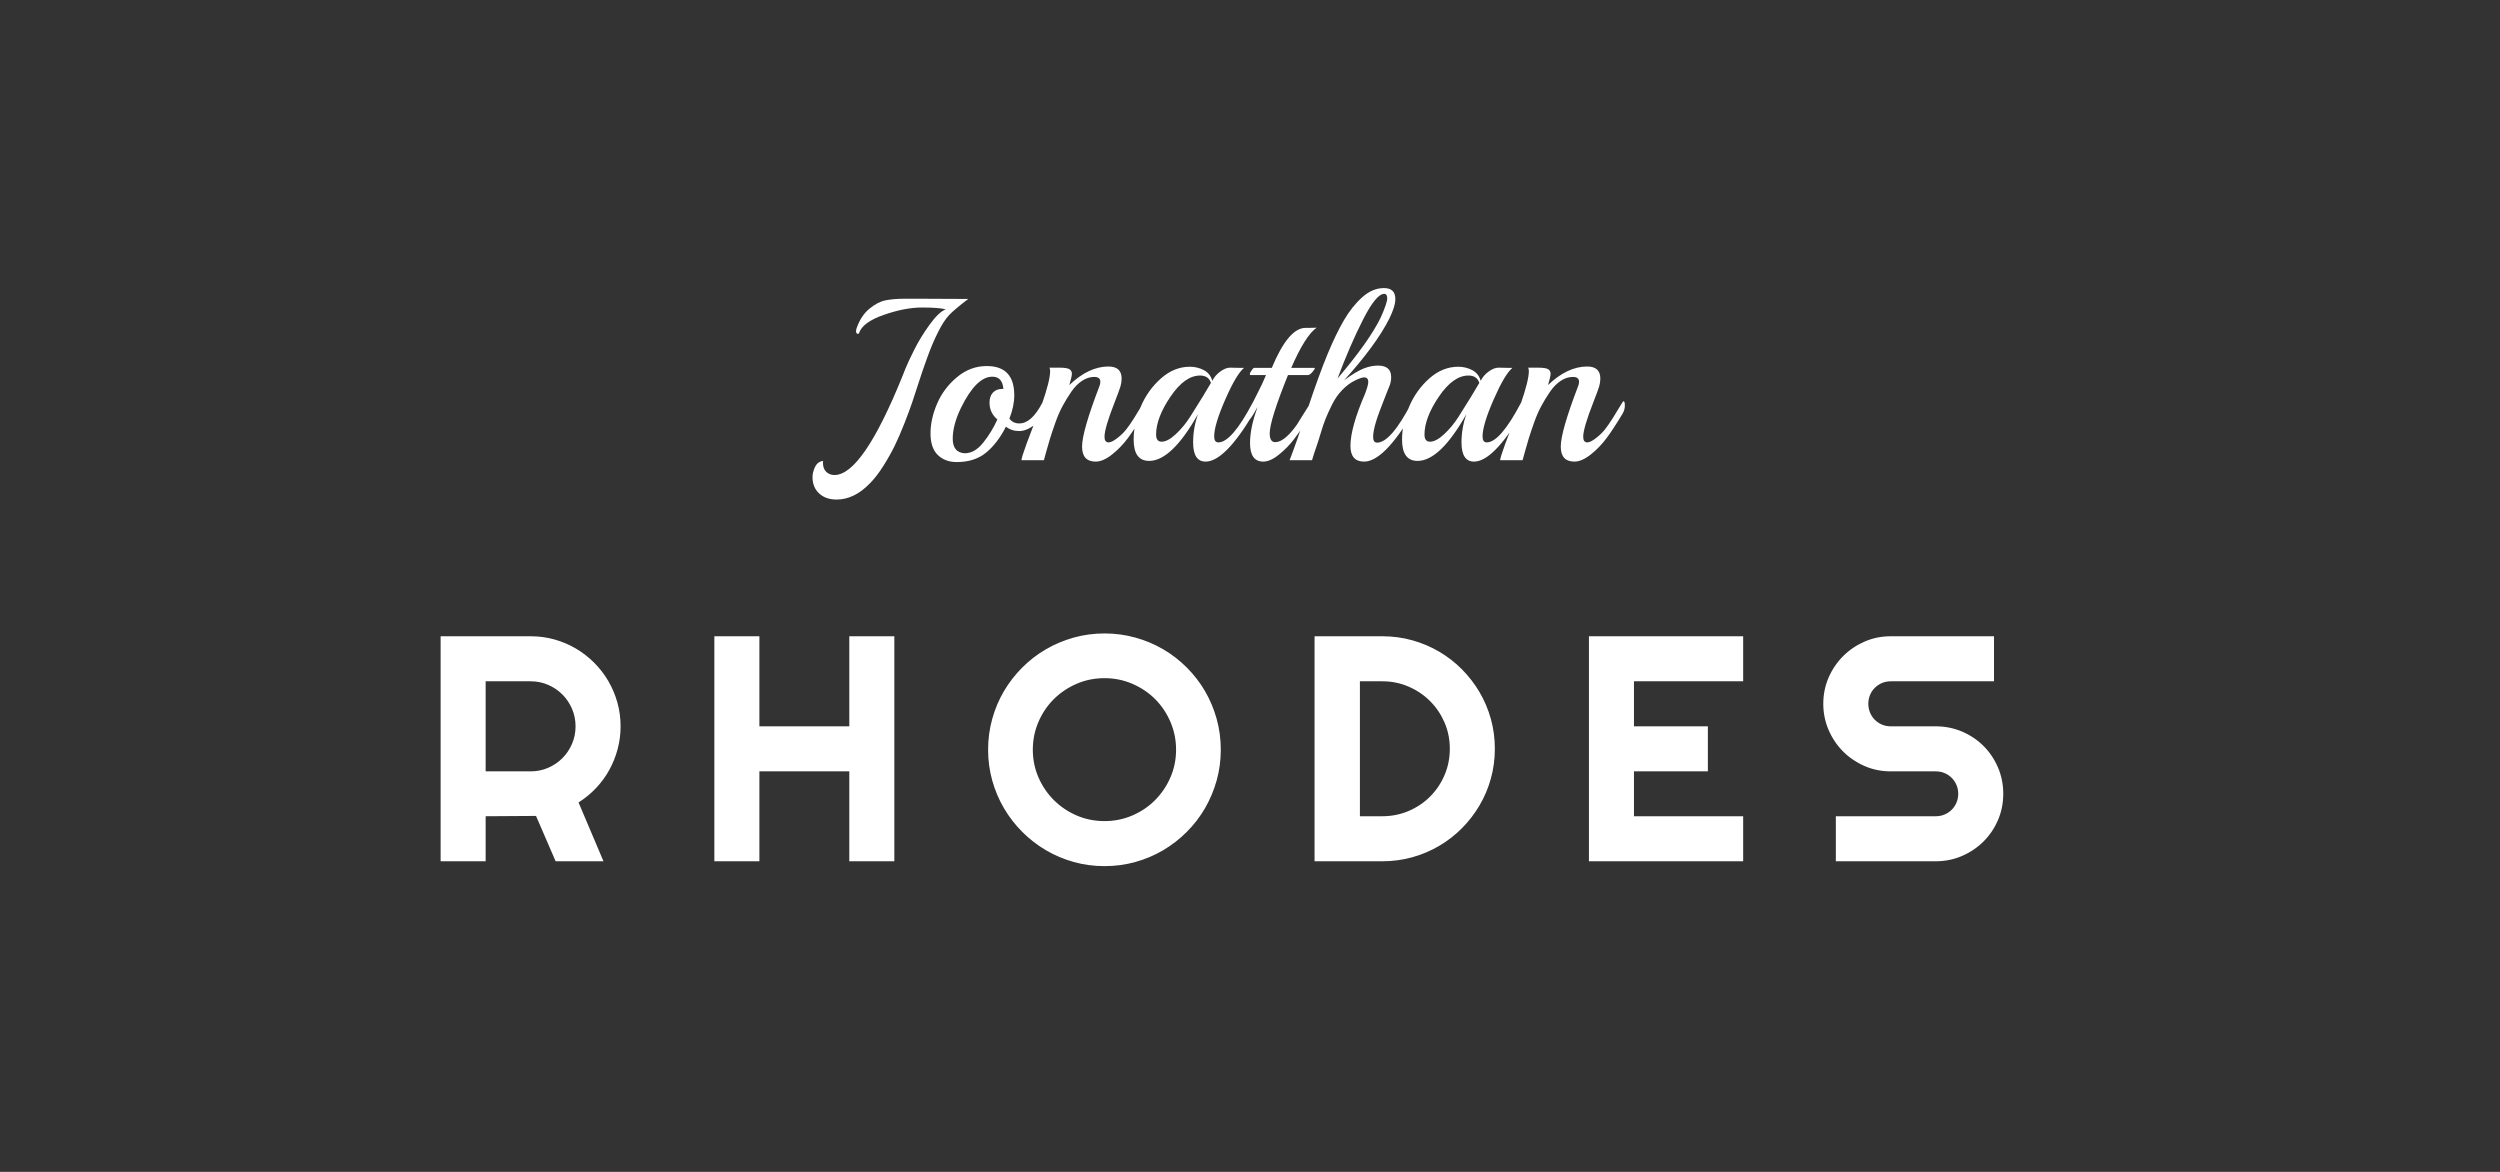 <?xml version="1.0" encoding="UTF-8"?>
<svg width="512px" height="240px" viewBox="0 0 512 240" version="1.1" xmlns="http://www.w3.org/2000/svg" xmlns:xlink="http://www.w3.org/1999/xlink">
    <rect x="0" y="0" width="512" height="240" fill="#333333" stroke="none"/>
    <title>logo-white</title>
    <g id="logo-white" stroke="none" stroke-width="1" fill="none" fill-rule="evenodd">
        <g id="Group-4" transform="translate(85.786, 51.615)" fill="#FFFFFF" fill-rule="nonzero">
            <g id="JONATHAN-RHODES">
                <g id="RHODES" transform="translate(0, 75.081)">
                    <path d="M13.675,49.692 L13.675,40.47 L23.99,40.405 L28.007,49.692 L37.808,49.692 L32.698,37.642 C34.027,36.806 35.226,35.821 36.297,34.685 C37.369,33.55 38.274,32.307 39.013,30.958 C39.752,29.608 40.32,28.183 40.716,26.684 C41.112,25.184 41.311,23.642 41.311,22.056 C41.311,20.364 41.091,18.736 40.652,17.172 C40.213,15.608 39.591,14.141 38.788,12.769 C37.985,11.398 37.021,10.15 35.896,9.026 C34.771,7.901 33.529,6.937 32.168,6.134 C30.808,5.33 29.346,4.709 27.782,4.27 C26.218,3.831 24.59,3.611 22.897,3.611 L22.897,3.611 L4.452,3.611 L4.452,49.692 L13.675,49.692 Z M22.897,31.279 L13.675,31.279 L13.675,12.834 L22.897,12.834 C24.161,12.834 25.35,13.075 26.464,13.557 C27.578,14.039 28.553,14.698 29.389,15.533 C30.224,16.369 30.883,17.349 31.365,18.473 C31.847,19.598 32.088,20.792 32.088,22.056 C32.088,23.32 31.847,24.515 31.365,25.639 C30.883,26.764 30.224,27.744 29.389,28.58 C28.553,29.415 27.578,30.074 26.464,30.556 C25.35,31.038 24.161,31.279 22.897,31.279 L22.897,31.279 Z M69.737,49.692 L69.737,31.279 L88.15,31.279 L88.15,49.692 L97.373,49.692 L97.373,3.611 L88.15,3.611 L88.15,22.056 L69.737,22.056 L69.737,3.611 L60.514,3.611 L60.514,49.692 L69.737,49.692 Z M140.42,50.688 C142.606,50.688 144.716,50.405 146.751,49.837 C148.786,49.269 150.682,48.466 152.439,47.427 C154.196,46.388 155.802,45.14 157.259,43.683 C158.716,42.226 159.958,40.614 160.987,38.847 C162.015,37.079 162.813,35.183 163.381,33.159 C163.948,31.134 164.232,29.03 164.232,26.845 C164.232,24.659 163.948,22.549 163.381,20.514 C162.813,18.479 162.015,16.583 160.987,14.826 C159.958,13.069 158.716,11.463 157.259,10.006 C155.802,8.549 154.196,7.307 152.439,6.278 C150.682,5.25 148.786,4.452 146.751,3.884 C144.716,3.317 142.606,3.033 140.42,3.033 C138.235,3.033 136.131,3.317 134.106,3.884 C132.082,4.452 130.186,5.25 128.418,6.278 C126.651,7.307 125.039,8.549 123.582,10.006 C122.125,11.463 120.877,13.069 119.838,14.826 C118.799,16.583 117.996,18.479 117.428,20.514 C116.86,22.549 116.577,24.659 116.577,26.845 C116.577,29.03 116.86,31.134 117.428,33.159 C117.996,35.183 118.799,37.079 119.838,38.847 C120.877,40.614 122.125,42.226 123.582,43.683 C125.039,45.14 126.651,46.388 128.418,47.427 C130.186,48.466 132.082,49.269 134.106,49.837 C136.131,50.405 138.235,50.688 140.42,50.688 Z M140.42,41.466 C138.385,41.466 136.479,41.08 134.701,40.309 C132.922,39.538 131.369,38.488 130.041,37.16 C128.713,35.832 127.663,34.284 126.892,32.516 C126.121,30.749 125.735,28.858 125.735,26.845 C125.735,24.831 126.121,22.929 126.892,21.141 C127.663,19.352 128.713,17.799 130.041,16.481 C131.369,15.164 132.922,14.119 134.701,13.348 C136.479,12.577 138.385,12.191 140.42,12.191 C142.434,12.191 144.336,12.577 146.124,13.348 C147.913,14.119 149.466,15.164 150.784,16.481 C152.101,17.799 153.146,19.352 153.917,21.141 C154.688,22.929 155.074,24.831 155.074,26.845 C155.074,28.858 154.688,30.749 153.917,32.516 C153.146,34.284 152.101,35.832 150.784,37.16 C149.466,38.488 147.913,39.538 146.124,40.309 C144.336,41.08 142.434,41.466 140.42,41.466 Z M197.318,49.692 C199.439,49.692 201.48,49.419 203.44,48.873 C205.4,48.327 207.237,47.55 208.951,46.543 C210.665,45.536 212.218,44.331 213.611,42.928 C215.003,41.525 216.203,39.972 217.21,38.268 C218.217,36.565 218.993,34.734 219.539,32.773 C220.086,30.813 220.359,28.773 220.359,26.652 C220.359,24.531 220.086,22.49 219.539,20.53 C218.993,18.57 218.217,16.738 217.21,15.035 C216.203,13.332 215.003,11.779 213.611,10.375 C212.218,8.972 210.665,7.767 208.951,6.76 C207.237,5.753 205.4,4.977 203.44,4.431 C201.48,3.884 199.439,3.611 197.318,3.611 L197.318,3.611 L183.436,3.611 L183.436,49.692 L197.318,49.692 Z M197.318,40.47 L192.723,40.47 L192.723,12.834 L197.318,12.834 C199.225,12.834 201.019,13.198 202.701,13.926 C204.383,14.655 205.85,15.646 207.103,16.899 C208.357,18.152 209.342,19.614 210.06,21.285 C210.777,22.956 211.136,24.745 211.136,26.652 C211.136,28.558 210.777,30.353 210.06,32.034 C209.342,33.716 208.357,35.183 207.103,36.437 C205.85,37.69 204.383,38.675 202.701,39.393 C201.019,40.111 199.225,40.47 197.318,40.47 L197.318,40.47 Z M271.215,49.692 L271.215,40.47 L248.85,40.47 L248.85,31.279 L263.985,31.279 L263.985,22.056 L248.85,22.056 L248.85,12.834 L271.215,12.834 L271.215,3.611 L239.627,3.611 L239.627,49.692 L271.215,49.692 Z M310.664,49.692 C312.571,49.692 314.365,49.328 316.047,48.6 C317.728,47.871 319.196,46.881 320.449,45.627 C321.702,44.374 322.688,42.912 323.405,41.241 C324.123,39.57 324.482,37.781 324.482,35.874 C324.482,33.968 324.123,32.174 323.405,30.492 C322.688,28.81 321.702,27.343 320.449,26.089 C319.196,24.836 317.728,23.851 316.047,23.133 C314.365,22.415 312.571,22.056 310.664,22.056 L310.664,22.056 L301.441,22.056 C300.799,22.056 300.199,21.939 299.642,21.703 C299.085,21.467 298.597,21.141 298.18,20.723 C297.762,20.305 297.435,19.812 297.2,19.245 C296.964,18.677 296.846,18.072 296.846,17.429 C296.846,16.786 296.964,16.186 297.2,15.629 C297.435,15.072 297.762,14.585 298.18,14.167 C298.597,13.75 299.085,13.423 299.642,13.187 C300.199,12.952 300.799,12.834 301.441,12.834 L301.441,12.834 L322.586,12.834 L322.586,3.611 L301.441,3.611 C299.535,3.611 297.746,3.975 296.075,4.704 C294.404,5.432 292.942,6.423 291.688,7.676 C290.435,8.929 289.444,10.392 288.716,12.063 C287.988,13.734 287.623,15.522 287.623,17.429 C287.623,19.336 287.988,21.13 288.716,22.812 C289.444,24.493 290.435,25.961 291.688,27.214 C292.942,28.467 294.404,29.458 296.075,30.187 C297.746,30.915 299.535,31.279 301.441,31.279 L301.441,31.279 L310.664,31.279 C311.307,31.279 311.907,31.397 312.464,31.633 C313.021,31.868 313.508,32.195 313.926,32.613 C314.343,33.03 314.67,33.518 314.906,34.075 C315.141,34.632 315.259,35.232 315.259,35.874 C315.259,36.517 315.141,37.117 314.906,37.674 C314.67,38.231 314.343,38.718 313.926,39.136 C313.508,39.554 313.021,39.88 312.464,40.116 C311.907,40.352 311.307,40.47 310.664,40.47 L310.664,40.47 L290.194,40.47 L290.194,49.692 L310.664,49.692 Z"></path>
                </g>
                <g id="JONATHAN" transform="translate(80.617, 0)">
                    <path d="M4.928,50.692 C7.329,50.692 9.587,49.602 11.704,47.423 C12.652,46.475 13.584,45.274 14.5,43.821 C15.416,42.368 16.198,40.978 16.845,39.652 C17.493,38.325 18.156,36.793 18.835,35.055 C19.515,33.318 20.052,31.865 20.446,30.696 C20.841,29.527 21.276,28.2 21.75,26.716 C22.223,25.231 22.808,23.525 23.503,21.598 C24.198,19.671 24.94,17.926 25.73,16.362 C26.52,14.798 27.278,13.637 28.004,12.879 C28.731,12.121 30.026,11.031 31.89,9.61 L31.89,9.61 L21.228,9.562 L19.001,9.562 C17.39,9.562 16.04,9.673 14.95,9.894 C13.86,10.115 12.746,10.7 11.609,11.647 C10.472,12.595 9.603,13.937 9.003,15.675 C8.94,15.928 8.908,16.086 8.908,16.149 C8.908,16.559 9.05,16.765 9.335,16.765 C9.398,16.765 9.461,16.717 9.524,16.623 C9.998,15.138 11.68,13.89 14.571,12.879 C17.461,11.868 20.075,11.363 22.413,11.363 C24.751,11.363 26.377,11.489 27.294,11.742 C26.346,12.089 25.248,13.124 24,14.846 C22.753,16.567 21.702,18.281 20.849,19.987 C19.996,21.693 19.404,22.956 19.072,23.778 C18.741,24.599 18.527,25.136 18.433,25.389 C12.968,38.909 8.324,45.669 4.502,45.669 C3.838,45.669 3.277,45.456 2.819,45.03 C2.361,44.603 2.132,43.948 2.132,43.063 L2.132,43.063 L2.18,42.779 C1.422,42.874 0.869,43.284 0.521,44.011 C0.174,44.737 0,45.432 0,46.096 C0,47.486 0.45,48.599 1.35,49.436 C2.251,50.274 3.443,50.692 4.928,50.692 Z M29.521,43.016 C31.985,43.016 33.998,42.368 35.562,41.073 C37.126,39.778 38.476,38.009 39.614,35.766 C40.372,36.366 41.28,36.666 42.338,36.666 C43.396,36.666 44.534,36.169 45.75,35.174 C46.966,34.179 47.574,32.923 47.574,31.407 C47.574,30.933 47.479,30.696 47.29,30.696 C47.195,30.696 47.1,30.791 47.006,30.98 C45.552,33.728 44.005,35.103 42.362,35.103 C41.477,35.103 40.798,34.771 40.324,34.108 C40.988,32.433 41.319,30.838 41.319,29.322 C41.319,25.341 39.44,23.351 35.681,23.351 C33.438,23.351 31.408,24.109 29.592,25.626 C27.775,27.142 26.417,28.95 25.517,31.051 C24.616,33.152 24.166,35.189 24.166,37.164 C24.166,39.138 24.664,40.607 25.659,41.571 C26.654,42.534 27.941,43.016 29.521,43.016 Z M31.179,41.215 C29.536,41.12 28.715,40.125 28.715,38.23 C28.715,36.335 29.284,34.218 30.421,31.88 C32.506,27.647 34.638,25.531 36.818,25.531 C38.208,25.531 38.966,26.368 39.092,28.042 L39.092,28.042 L38.808,28.042 C38.018,28.042 37.394,28.295 36.936,28.8 C36.478,29.306 36.249,29.985 36.249,30.838 C36.249,32.228 36.786,33.381 37.86,34.297 C37.071,36.034 36.099,37.622 34.946,39.059 C33.793,40.497 32.537,41.215 31.179,41.215 Z M57.999,42.921 C59.01,42.921 60.131,42.431 61.363,41.452 C62.595,40.473 63.693,39.328 64.656,38.017 C65.62,36.706 66.686,35.071 67.855,33.112 C68.171,32.575 68.329,32.015 68.329,31.43 C68.329,30.846 68.234,30.554 68.044,30.554 C67.981,30.554 67.744,30.901 67.334,31.596 C66.923,32.291 66.425,33.105 65.841,34.036 C65.257,34.968 64.719,35.742 64.23,36.358 C63.74,36.974 63.124,37.567 62.382,38.135 C61.639,38.704 61.063,38.988 60.652,38.988 C60.084,38.988 59.799,38.609 59.799,37.851 C59.799,36.65 60.494,34.281 61.884,30.743 C62.516,29.132 62.911,28.058 63.069,27.521 C63.227,26.984 63.306,26.447 63.306,25.91 C63.306,24.267 62.406,23.446 60.605,23.446 C57.92,23.446 55.25,24.71 52.597,27.237 C52.944,26.068 53.118,25.294 53.118,24.915 C53.118,24.536 52.96,24.236 52.644,24.015 C52.328,23.793 51.618,23.683 50.512,23.683 L50.512,23.683 L48.522,23.683 C48.617,23.841 48.664,24.078 48.664,24.394 C48.664,25.689 48.095,27.963 46.958,31.217 C44.178,38.167 42.788,41.973 42.788,42.637 L42.788,42.637 L47.385,42.637 C47.416,42.542 47.566,41.997 47.835,41.002 C48.103,40.007 48.372,39.075 48.64,38.206 C48.909,37.338 49.272,36.256 49.73,34.96 C50.188,33.665 50.686,32.52 51.223,31.525 C51.76,30.53 52.36,29.551 53.023,28.587 C53.687,27.624 54.421,26.881 55.227,26.36 C56.032,25.839 56.854,25.578 57.691,25.578 C58.528,25.578 58.946,25.91 58.946,26.573 C58.946,26.889 58.883,27.189 58.757,27.474 C56.388,33.665 55.203,37.788 55.203,39.841 C55.203,41.894 56.135,42.921 57.999,42.921 Z M80.506,42.921 C83.128,42.921 86.382,39.652 90.268,33.112 C90.584,32.575 90.742,32.015 90.742,31.43 C90.742,30.846 90.647,30.554 90.457,30.554 C90.362,30.554 90.252,30.664 90.126,30.885 C87.282,36.287 84.945,38.988 83.113,38.988 C82.544,38.988 82.26,38.577 82.26,37.756 C82.26,36.177 83.018,33.657 84.534,30.198 C86.05,26.739 87.33,24.583 88.372,23.73 L88.372,23.73 L87.898,23.73 L85.529,23.683 C84.897,23.683 84.218,23.951 83.492,24.488 C82.765,25.025 82.228,25.657 81.881,26.384 C81.596,25.373 81.012,24.638 80.127,24.18 C79.243,23.722 78.295,23.493 77.284,23.493 C75.136,23.493 73.162,24.291 71.361,25.886 C69.561,27.482 68.179,29.416 67.215,31.691 C66.252,33.965 65.77,36.208 65.77,38.42 C65.77,41.326 66.828,42.779 68.945,42.779 C72.009,42.779 75.342,39.588 78.943,33.207 C78.279,35.103 77.948,37.03 77.948,38.988 C77.948,41.61 78.801,42.921 80.506,42.921 Z M71.503,38.846 C70.745,38.846 70.366,38.356 70.366,37.377 C70.366,35.103 71.345,32.52 73.304,29.63 C75.263,26.739 77.284,25.294 79.369,25.294 C80.538,25.294 81.28,25.799 81.596,26.81 C80.743,28.295 79.338,30.585 77.379,33.681 C76.495,35.071 75.499,36.279 74.394,37.306 C73.288,38.333 72.325,38.846 71.503,38.846 Z M92.305,42.921 C93.285,42.921 94.374,42.431 95.575,41.452 C96.775,40.473 97.802,39.415 98.655,38.277 C101.245,34.802 102.556,32.465 102.588,31.264 C102.588,30.759 102.493,30.506 102.303,30.506 C102.24,30.506 101.482,31.675 100.029,34.013 C99.46,34.992 99.002,35.687 98.655,36.098 C97.17,37.993 95.875,38.941 94.769,38.941 C94.011,38.941 93.632,38.341 93.632,37.14 C93.632,35.371 94.88,31.391 97.375,25.199 L97.375,25.199 L101.45,25.199 C101.703,25.199 102.003,25.002 102.351,24.607 C102.698,24.212 102.872,23.936 102.872,23.778 L102.872,23.778 L102.825,23.73 L98.039,23.73 C99.966,19.308 101.703,16.559 103.251,15.485 C103.116,15.512 102.539,15.528 101.522,15.532 L100.977,15.533 C98.639,15.533 96.333,18.265 94.058,23.73 L94.058,23.73 L90.457,23.73 C90.331,23.73 90.149,23.904 89.912,24.252 C89.675,24.599 89.557,24.844 89.557,24.986 C89.557,25.128 89.604,25.199 89.699,25.199 L89.699,25.199 L92.874,25.199 C92.4,26.368 91.792,27.663 91.05,29.085 C90.307,30.506 89.723,31.659 89.296,32.544 C88.87,33.428 88.657,34.068 88.657,34.463 C88.657,34.858 88.72,35.055 88.846,35.055 C88.909,35.055 89.154,34.787 89.581,34.25 C90.007,33.713 90.52,32.891 91.121,31.786 L91.121,31.786 L91.121,31.833 C90.11,34.581 89.604,37.014 89.604,39.13 C89.604,41.657 90.505,42.921 92.305,42.921 Z M112.965,42.921 C115.65,42.921 118.935,39.652 122.821,33.112 C123.137,32.512 123.295,31.92 123.295,31.336 C123.295,30.751 123.224,30.459 123.082,30.459 C122.939,30.459 122.821,30.569 122.726,30.791 C119.883,36.287 117.514,39.036 115.618,39.036 C115.081,39.036 114.813,38.641 114.813,37.851 C114.813,37.061 115.018,36.003 115.429,34.676 C115.587,34.139 115.808,33.492 116.092,32.733 C116.377,31.975 116.606,31.375 116.779,30.933 C116.953,30.49 117.174,29.922 117.443,29.227 C117.711,28.532 117.956,27.916 118.177,27.379 C118.398,26.842 118.509,26.257 118.509,25.626 C118.509,24.046 117.609,23.256 115.808,23.256 C114.892,23.256 113.936,23.446 112.941,23.825 C111.946,24.204 110.596,25.01 108.89,26.242 C113.186,21.503 116.25,17.333 118.082,13.732 C118.935,12.026 119.362,10.652 119.362,9.61 C119.362,8.125 118.58,7.383 117.016,7.383 C115.453,7.383 113.968,8.014 112.562,9.278 C111.156,10.542 109.909,12.113 108.819,13.993 C107.729,15.872 106.615,18.178 105.478,20.911 C104.341,23.643 102.975,27.403 101.379,32.188 C99.784,36.974 98.56,40.457 97.707,42.637 L97.707,42.637 L102.303,42.637 C102.588,41.657 102.864,40.797 103.133,40.054 C103.401,39.312 103.709,38.348 104.057,37.164 C104.404,35.979 104.744,34.976 105.075,34.155 C105.407,33.334 105.849,32.362 106.402,31.241 C106.955,30.119 107.642,29.132 108.463,28.279 C109.285,27.426 110.146,26.779 111.046,26.336 C111.946,25.894 112.586,25.673 112.965,25.673 C113.534,25.673 113.818,25.989 113.818,26.621 C113.818,27.063 113.597,27.869 113.154,29.037 C111.164,33.649 110.169,37.203 110.169,39.699 C110.169,41.847 111.101,42.921 112.965,42.921 Z M107.516,25.91 C109.222,21.361 110.967,17.333 112.752,13.827 C114.537,10.32 115.982,8.567 117.087,8.567 C117.498,8.567 117.703,8.875 117.703,9.491 C117.703,10.107 117.261,11.41 116.377,13.4 C114.797,16.654 111.843,20.824 107.516,25.91 Z M135.473,42.921 C138.095,42.921 141.348,39.652 145.234,33.112 C145.55,32.575 145.708,32.015 145.708,31.43 C145.708,30.846 145.613,30.554 145.423,30.554 C145.329,30.554 145.218,30.664 145.092,30.885 C142.249,36.287 139.911,38.988 138.079,38.988 C137.51,38.988 137.226,38.577 137.226,37.756 C137.226,36.177 137.984,33.657 139.5,30.198 C141.017,26.739 142.296,24.583 143.338,23.73 L143.338,23.73 L142.865,23.73 L140.495,23.683 C139.864,23.683 139.184,23.951 138.458,24.488 C137.731,25.025 137.194,25.657 136.847,26.384 C136.562,25.373 135.978,24.638 135.094,24.18 C134.209,23.722 133.261,23.493 132.25,23.493 C130.102,23.493 128.128,24.291 126.327,25.886 C124.527,27.482 123.145,29.416 122.181,31.691 C121.218,33.965 120.736,36.208 120.736,38.42 C120.736,41.326 121.794,42.779 123.911,42.779 C126.975,42.779 130.308,39.588 133.909,33.207 C133.246,35.103 132.914,37.03 132.914,38.988 C132.914,41.61 133.767,42.921 135.473,42.921 Z M126.47,38.846 C125.711,38.846 125.332,38.356 125.332,37.377 C125.332,35.103 126.312,32.52 128.27,29.63 C130.229,26.739 132.25,25.294 134.335,25.294 C135.504,25.294 136.247,25.799 136.562,26.81 C135.71,28.295 134.304,30.585 132.345,33.681 C131.461,35.071 130.466,36.279 129.36,37.306 C128.254,38.333 127.291,38.846 126.47,38.846 Z M156.038,42.921 C157.048,42.921 158.17,42.431 159.402,41.452 C160.634,40.473 161.732,39.328 162.695,38.017 C163.659,36.706 164.725,35.071 165.894,33.112 C166.209,32.575 166.367,32.015 166.367,31.43 C166.367,30.846 166.273,30.554 166.083,30.554 C166.02,30.554 165.783,30.901 165.372,31.596 C164.962,32.291 164.464,33.105 163.88,34.036 C163.295,34.968 162.758,35.742 162.269,36.358 C161.779,36.974 161.163,37.567 160.421,38.135 C159.678,38.704 159.102,38.988 158.691,38.988 C158.122,38.988 157.838,38.609 157.838,37.851 C157.838,36.65 158.533,34.281 159.923,30.743 C160.555,29.132 160.95,28.058 161.108,27.521 C161.266,26.984 161.345,26.447 161.345,25.91 C161.345,24.267 160.444,23.446 158.644,23.446 C155.959,23.446 153.289,24.71 150.636,27.237 C150.983,26.068 151.157,25.294 151.157,24.915 C151.157,24.536 150.999,24.236 150.683,24.015 C150.367,23.793 149.656,23.683 148.551,23.683 L148.551,23.683 L146.561,23.683 C146.655,23.841 146.703,24.078 146.703,24.394 C146.703,25.689 146.134,27.963 144.997,31.217 C142.217,38.167 140.827,41.973 140.827,42.637 L140.827,42.637 L145.423,42.637 C145.455,42.542 145.605,41.997 145.874,41.002 C146.142,40.007 146.411,39.075 146.679,38.206 C146.948,37.338 147.311,36.256 147.769,34.96 C148.227,33.665 148.725,32.52 149.262,31.525 C149.799,30.53 150.399,29.551 151.062,28.587 C151.726,27.624 152.46,26.881 153.266,26.36 C154.071,25.839 154.892,25.578 155.73,25.578 C156.567,25.578 156.985,25.91 156.985,26.573 C156.985,26.889 156.922,27.189 156.796,27.474 C154.426,33.665 153.242,37.788 153.242,39.841 C153.242,41.894 154.174,42.921 156.038,42.921 Z" id="Jonathan"></path>
                </g>
            </g>
        </g>
    </g>
</svg>